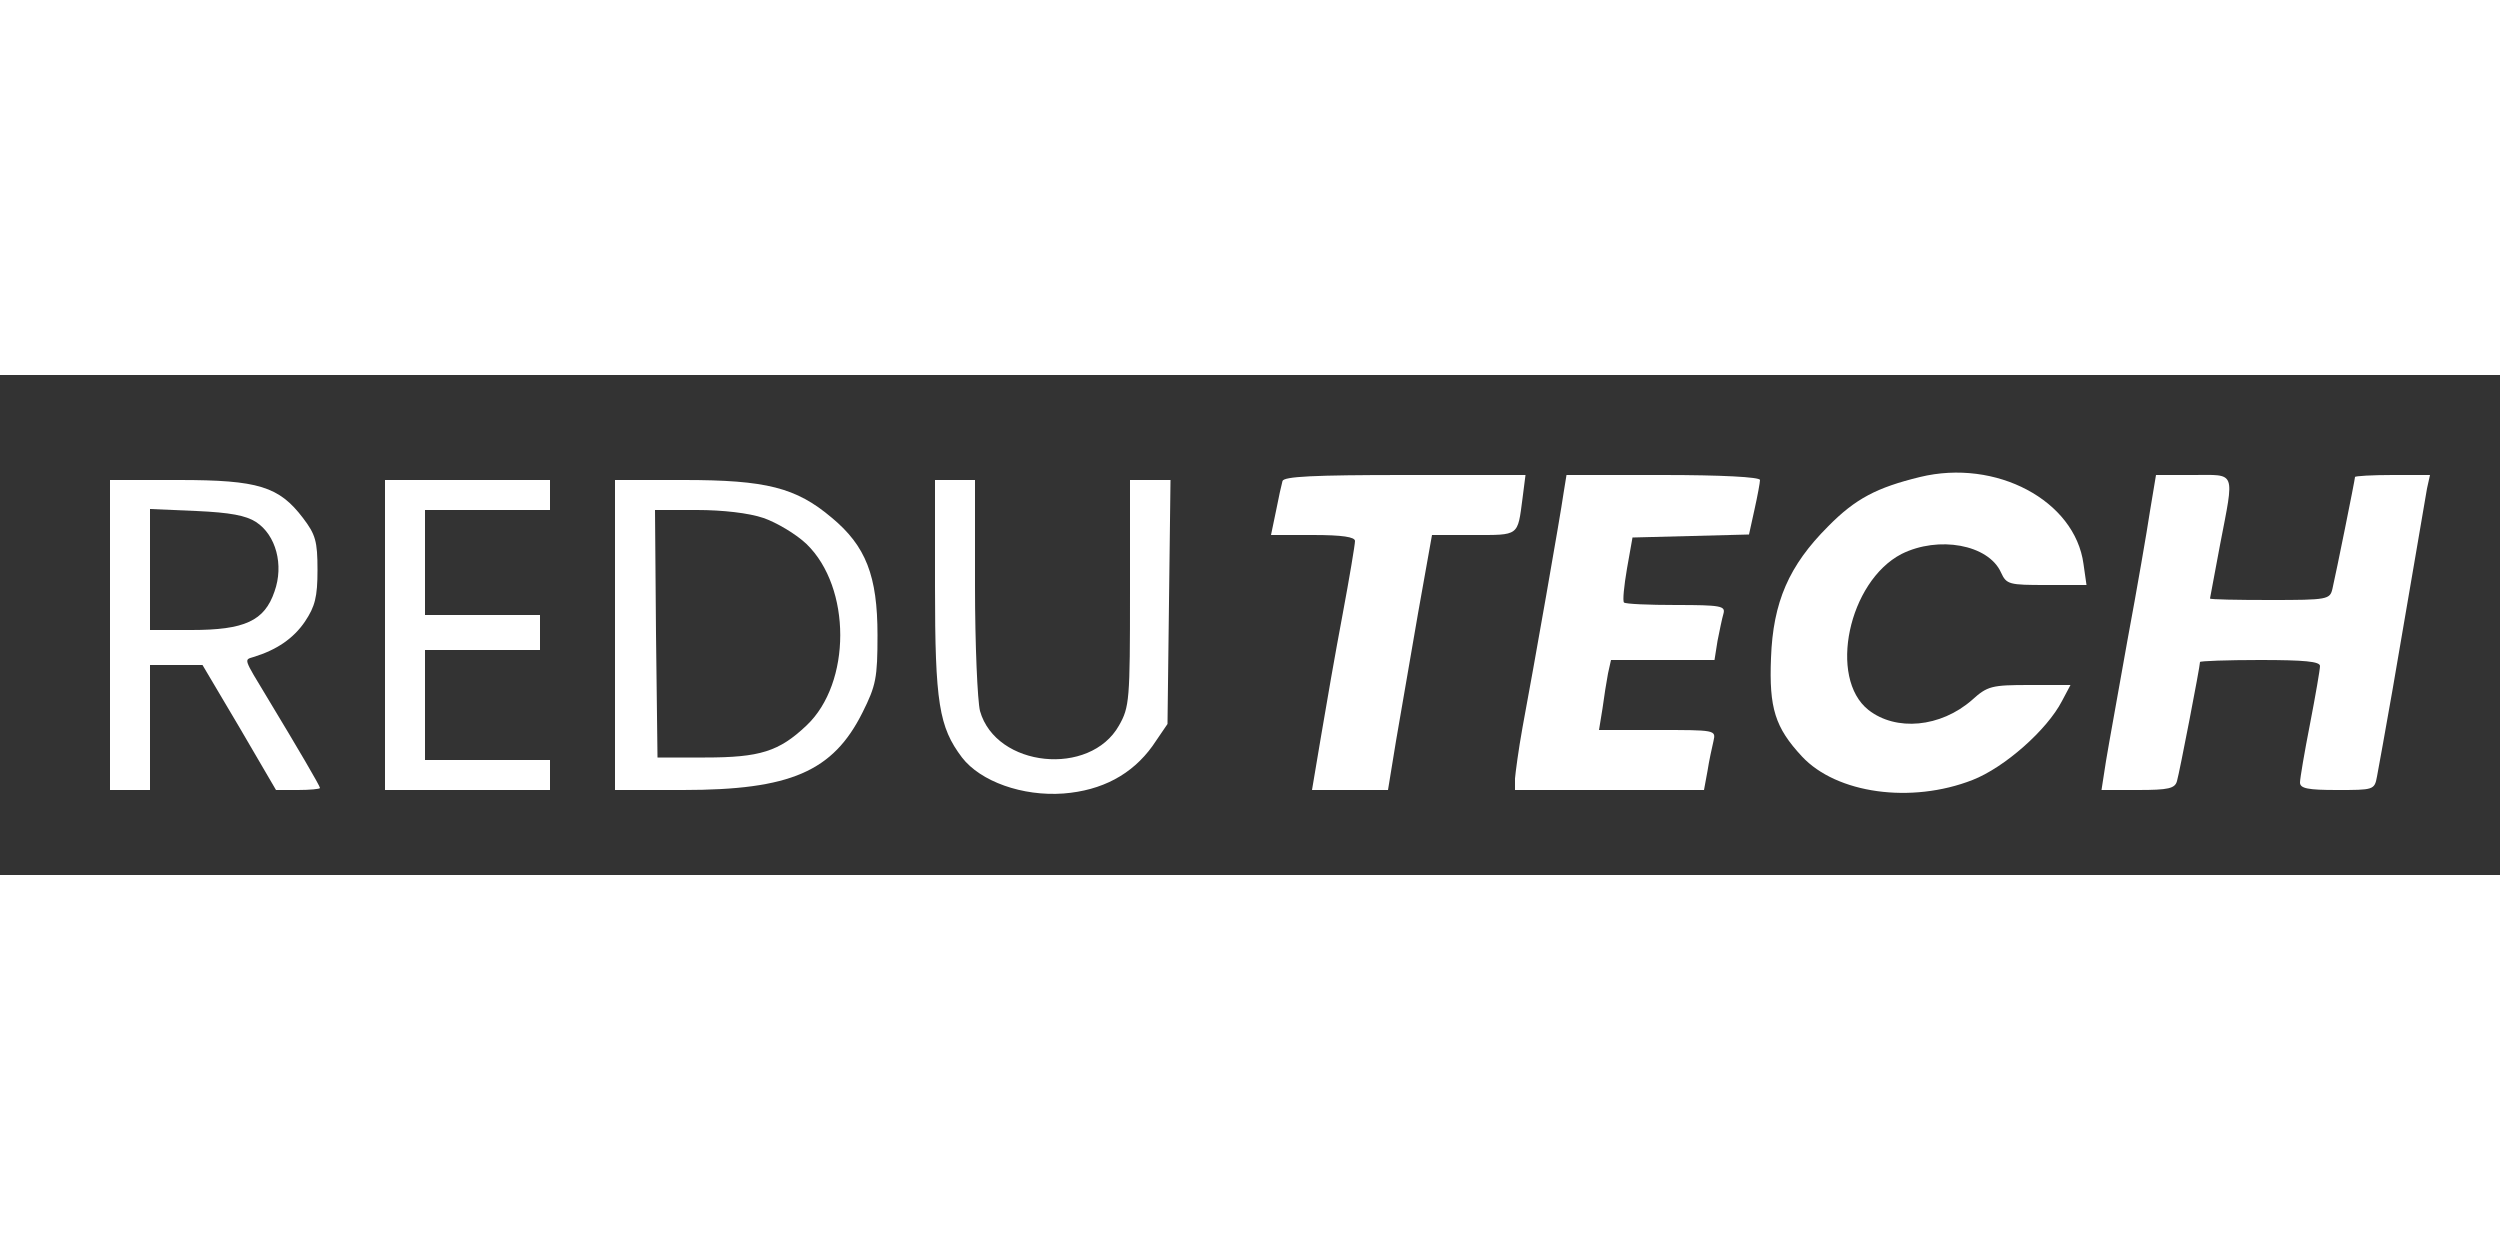 <?xml version="1.0" standalone="no"?>
<!DOCTYPE svg PUBLIC "-//W3C//DTD SVG 20010904//EN"
 "http://www.w3.org/TR/2001/REC-SVG-20010904/DTD/svg10.dtd">
<svg version="1.0" xmlns="http://www.w3.org/2000/svg"
 width="200pt" height="100pt" viewBox="0 0 500 100"
 preserveAspectRatio="xMidYMid meet">

<rect x="0" y="0" width="500" height="100" fill="#333333" stroke="none"/>

<g transform="translate(0,100) scale(0.1,-0.1)"
fill="#FFFFFF" stroke="none">
<path d="M3840 796 c-86 -21 -129 -43 -184 -99 -78 -78 -110 -151 -114 -263
-4 -100 8 -139 62 -197 69 -74 218 -95 341 -47 64 25 149 100 179 158 l17 32
-82 0 c-76 0 -84 -2 -115 -30 -63 -55 -152 -63 -207 -20 -81 64 -40 257 66
312 74 37 174 19 199 -37 11 -24 16 -25 91 -25 l80 0 -6 42 c-17 127 -175 211
-327 174z"/>
<path d="M2565 788 c-2 -7 -8 -34 -13 -60 l-10 -48 84 0 c59 0 84 -4 84 -12 0
-7 -11 -73 -25 -148 -14 -74 -33 -183 -43 -243 l-18 -107 76 0 76 0 16 98 c9
53 29 168 44 255 l28 157 83 0 c92 0 88 -3 98 73 l6 47 -241 0 c-184 0 -242
-3 -245 -12z"/>
<path d="M3127 763 c-6 -43 -59 -345 -82 -468 -8 -44 -14 -90 -15 -102 l0 -23
189 0 189 0 7 38 c3 20 9 47 12 60 5 22 4 22 -112 22 l-117 0 7 43 c3 23 8 54
11 70 l6 27 103 0 104 0 6 38 c4 20 9 45 12 55 4 15 -5 17 -95 17 -54 0 -101
2 -104 5 -3 3 0 33 6 68 l11 62 117 3 116 3 11 50 c6 27 11 54 11 59 0 6 -78
10 -194 10 l-193 0 -6 -37z"/>
<path d="M4300 728 c-6 -40 -26 -156 -45 -258 -18 -102 -38 -211 -43 -242 l-9
-58 73 0 c61 0 74 3 78 18 5 17 46 229 46 238 0 2 54 4 120 4 89 0 120 -3 120
-12 0 -7 -9 -59 -20 -116 -11 -56 -20 -109 -20 -117 0 -12 16 -15 74 -15 73 0
75 0 80 27 3 16 17 93 31 173 38 223 64 372 69 403 l6 27 -75 0 c-41 0 -75 -2
-75 -4 0 -5 -38 -193 -45 -223 -5 -22 -9 -23 -125 -23 -66 0 -120 1 -120 3 0
1 9 49 20 107 29 151 33 140 -54 140 l-74 0 -12 -72z"/>
<path d="M220 480 l0 -310 40 0 40 0 0 125 0 125 53 0 52 0 74 -125 73 -125
44 0 c24 0 44 2 44 4 0 4 -44 79 -105 180 -49 81 -47 76 -28 82 46 14 80 37
103 71 20 30 25 49 25 103 0 58 -4 71 -29 104 -48 63 -89 76 -248 76 l-138 0
0 -310z m292 226 c40 -26 56 -86 37 -139 -20 -59 -60 -77 -166 -77 l-83 0 0
121 0 121 93 -4 c67 -3 99 -9 119 -22z"/>
<path d="M770 480 l0 -310 165 0 165 0 0 30 0 30 -125 0 -125 0 0 110 0 110
115 0 115 0 0 35 0 35 -115 0 -115 0 0 105 0 105 125 0 125 0 0 30 0 30 -165
0 -165 0 0 -310z"/>
<path d="M1230 480 l0 -310 136 0 c215 0 300 37 359 155 27 54 30 69 30 155 0
118 -23 178 -92 235 -71 60 -131 75 -295 75 l-138 0 0 -310z m297 234 c26 -9
65 -32 86 -52 90 -87 90 -278 0 -363 -55 -52 -93 -64 -203 -64 l-95 0 -3 248
-2 247 84 0 c51 0 104 -6 133 -16z"/>
<path d="M1870 577 c0 -233 8 -281 54 -342 37 -48 121 -78 203 -72 77 6 137
38 178 95 l30 44 3 244 3 244 -41 0 -40 0 0 -226 c0 -214 -1 -228 -22 -265
-58 -103 -246 -84 -278 29 -5 20 -10 133 -10 250 l0 212 -40 0 -40 0 0 -213z"/>
</g>
</svg>
